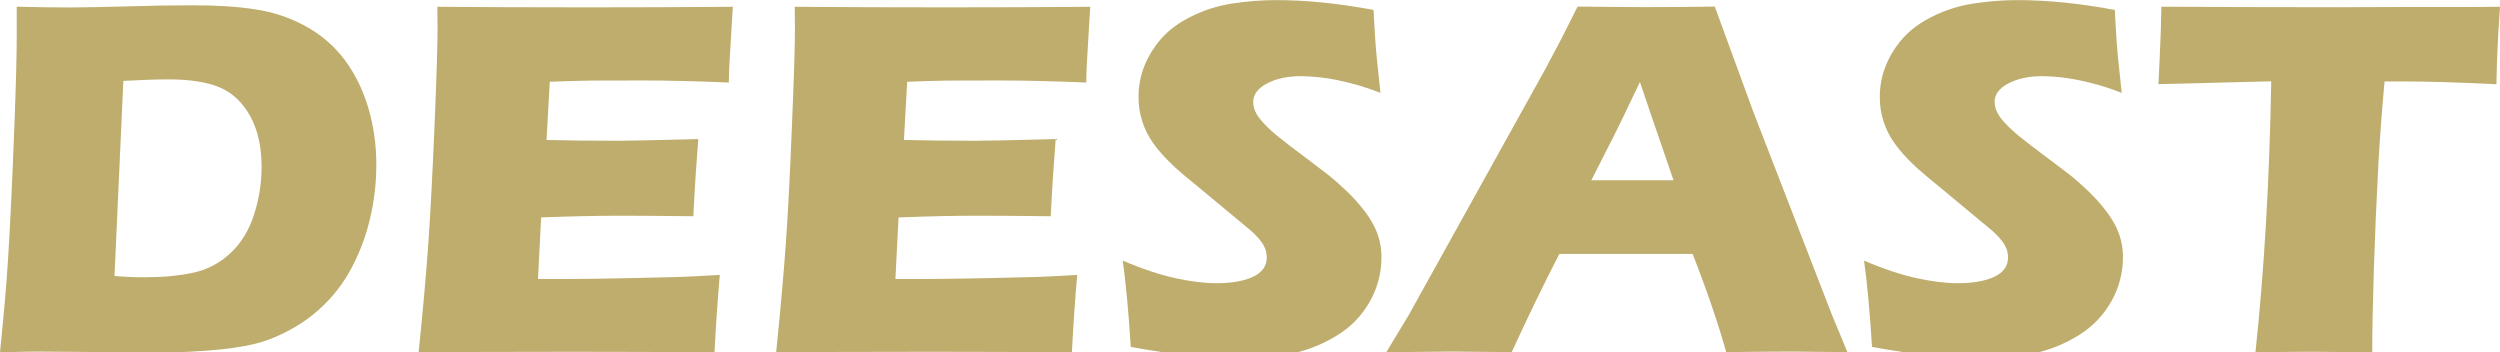 <?xml version="1.0" encoding="utf-8"?>
<!-- Generator: Adobe Illustrator 26.0.1, SVG Export Plug-In . SVG Version: 6.00 Build 0)  -->
<svg version="1.1" id="图层_1" xmlns="http://www.w3.org/2000/svg" x="0px" y="0px"
	 viewBox="0 0 2314.6 326.1" style="enable-background:new 0 0 2314.6 326.1;" xml:space="preserve">
<style type="text/css">
	.st0{fill:#BEAD6D;}
</style>
<path class="st0" d="M0,326.1c3.6-35.6,6.1-64.1,7.4-85.5c2-31.9,4-73.1,5.9-123.8c1.5-38.7,2.2-66.5,2.2-83.2V6.2
	c19.1,0.5,35.6,0.7,49.5,0.7c13.4,0,31-0.4,52.7-1c21.7-0.7,42.2-1,61.3-1c21.9,0,41.1,1.2,57.6,3.8c16.2,2.4,31.8,7.6,46.2,15.5
	c14,7.6,26.3,18,35.9,30.7c9.6,12.7,17,27.5,22.1,44.4c5.1,17,7.6,34.6,7.6,52.4c0.1,17.2-1.9,34.3-5.9,51
	c-3.6,15.4-9.1,30.2-16.4,44.2c-12.7,24.6-32.6,44.9-56.9,58.1c-8.6,4.8-17.8,8.8-27.2,11.7c-9.1,2.8-21.7,5.1-37.5,6.8
	c-20,2-40,2.9-60.1,2.8l-99-0.7C36.1,325.4,20.9,325.6,0,326.1z M106,255.5c9,0.8,18.4,1.2,28.2,1.2c16.7,0,31.5-1.4,44.6-4.2
	c12.9-2.7,24.8-9,34.4-18c9.9-9.2,17.2-21,21.9-35.5c4.7-14.3,7.1-29.3,7.1-44.4c0-18.6-3.5-34.3-10.5-47
	c-7-12.7-16.4-21.6-28.1-26.6c-11.7-5-27.6-7.5-47.7-7.5c-11.8,0-25.7,0.5-41.7,1.4L106,255.5z"/>
<path class="st0" d="M387.6,326.1c4.1-40.3,7.1-74.1,9-101.2s3.8-63.3,5.7-108.4c1.9-45.1,2.8-75,2.8-89.6l-0.2-20.6
	c38.6,0.3,85.2,0.5,140,0.5c50.5,0,95-0.2,133.6-0.5l-0.5,7.7c-0.2,1.9-0.6,8.6-1.2,20.3l-1.5,25.5c-0.3,5.5-0.5,11-0.5,16.6
	c-31.6-1.3-58.1-1.9-79.5-1.9c-23.5,0-39.4,0-47.7,0.1c-8.3,0.1-21.1,0.4-38.6,1.1l-3,53.9c19.3,0.5,41.8,0.7,67.4,0.7
	c9.2,0,33.5-0.5,73.1-1.6c-1.6,20-3.2,43.8-4.6,71.5c-28.3-0.3-50-0.5-65.2-0.5c-22.5,0-47.8,0.5-75.7,1.6l-2.9,57h28.2
	c8.3,0,25.6-0.2,51.7-0.7l50.7-1.2c7.5-0.2,20.1-0.8,37.7-1.9c-2,23.1-3.6,47-4.9,71.7c-39.9-0.3-83.6-0.5-131.2-0.5l-107.9,0.2
	L387.6,326.1z"/>
<path class="st0" d="M718.6,326.1c4.1-40.3,7.1-74.1,9-101.2s3.8-63.3,5.6-108.4c1.9-45.1,2.8-75,2.8-89.6l-0.2-20.6
	c38.6,0.3,85.2,0.5,140,0.5c50.5,0,95-0.2,133.6-0.5l-0.5,7.7c-0.2,1.9-0.6,8.6-1.2,20.3l-1.5,25.5c-0.3,5.5-0.5,11-0.5,16.6
	c-31.6-1.3-58.1-1.9-79.5-1.9c-23.5,0-39.4,0-47.7,0.1c-8.3,0.1-21.1,0.4-38.6,1.1l-3,53.9c19.3,0.5,41.8,0.7,67.4,0.7
	c9.2,0,33.5-0.5,73.1-1.6c-1.6,20-3.2,43.8-4.6,71.5c-28.3-0.3-50-0.5-65.2-0.5c-22.6,0-47.8,0.5-75.7,1.6l-2.9,57h28.2
	c8.3,0,25.6-0.2,51.7-0.7l50.7-1.2c7.5-0.2,20.1-0.8,37.7-1.9c-2,23.1-3.6,47-4.9,71.7c-39.9-0.3-83.6-0.5-131.2-0.5l-107.9,0.2
	L718.6,326.1z"/>
<path class="st0" d="M1046.9,321.2c-2.1-33.3-4.6-59.9-7.4-79.9c18.3,7.8,34.7,13.2,49,16.3s26.9,4.6,37.7,4.6c14.2,0,25.6-2,34-6
	s12.6-9.9,12.6-17.7c0-2.6-0.4-5.2-1.2-7.6c-1.1-3-2.7-5.7-4.7-8.2c-2.9-3.7-6.2-7-9.8-10l-46.2-38.4c-10.8-8.7-18.3-15.1-22.6-19
	c-8.7-8-15.4-15.4-20.3-22.3c-9.2-12.7-14.1-28-13.9-43.6c0-9.6,1.8-19.1,5.3-28c3.7-9.4,9.1-18.1,15.8-25.7c7-8,16.4-14.9,28-20.6
	c11.7-5.8,24.3-9.8,37.3-11.8c13.6-2.1,27.3-3.2,41-3.2c27.6,0,57.7,3,90.2,9.1c0.5,10.8,1.1,20.7,1.7,29.6s2.2,24.7,4.7,47.2
	c-13.3-5.3-27.1-9.3-41.2-12.1c-10.6-2.1-21.3-3.2-32.1-3.4c-12.7,0-23.3,2.3-31.8,6.8s-12.7,10.2-12.7,17c0,3.2,0.7,6.3,2,9.1
	c1.3,3,3.8,6.4,7.4,10.4c4.4,4.7,9.2,9.1,14.2,13.1c5.9,4.8,15.1,11.8,27.7,21.2l17.6,13.4c5.9,4.6,11.5,9.6,16.9,14.8
	c5.6,5.3,10.9,11,15.7,17.1c3.9,4.8,7.3,10,10.2,15.5c2.3,4.5,4.1,9.3,5.3,14.2c1.2,5,1.8,10.2,1.7,15.4c0,14.1-3.6,27.9-10.5,40.2
	c-7.1,12.9-17.4,23.7-29.9,31.4c-13,8.2-27.4,14.1-42.5,17.2c-16.1,3.3-32.5,5-48.9,4.9C1120.7,332.2,1087.3,328.5,1046.9,321.2z"/>
<path class="st0" d="M1283.5,326.1l20.4-33.8l126.8-228.3l13.5-25.5c3.9-7.5,9.4-18.3,16.4-32.4c28.8,0.3,49.8,0.5,63,0.5
	c23.1,0,44.4-0.2,64-0.5l35.8,97.7l72.8,188l14.2,34.2c-28.3-0.3-45.5-0.5-51.6-0.5c-13.7,0-33.9,0.2-60.6,0.5
	c-7.2-25.8-17.5-56.1-31.1-90.9h-123.4c-14.2,27.5-28.9,57.8-44.1,90.9c-30.4-0.3-49.1-0.5-56-0.5
	C1331.2,325.6,1311.2,325.8,1283.5,326.1z M1473.3,166.9h76.1c-18.9-55.1-29.3-85.4-31.1-91c-10.8,22.9-19.9,41.7-27.4,56.4
	L1473.3,166.9z"/>
<path class="st0" d="M1733.2,321.2c-2.1-33.3-4.6-59.9-7.4-79.9c18.3,7.8,34.7,13.2,49,16.3s26.9,4.6,37.7,4.6c14.2,0,25.6-2,34-6
	s12.6-9.9,12.6-17.7c0-2.6-0.4-5.2-1.2-7.6c-1.1-3-2.7-5.7-4.7-8.2c-2.9-3.7-6.2-7-9.8-10l-46.2-38.4c-10.8-8.7-18.3-15.1-22.6-19
	c-8.7-8-15.4-15.4-20.3-22.3c-9.2-12.7-14.1-27.9-13.9-43.6c0-9.6,1.8-19.1,5.3-28c3.7-9.4,9.1-18.1,15.8-25.7
	c7-8,16.4-14.9,28-20.6c11.7-5.8,24.3-9.8,37.3-11.8c13.6-2.1,27.3-3.2,41-3.2c27.6,0,57.7,3,90.2,9.1c0.5,10.8,1.1,20.7,1.7,29.6
	s2.2,24.7,4.7,47.2c-13.3-5.3-27.1-9.3-41.2-12.1c-10.6-2.1-21.3-3.2-32.1-3.4c-12.7,0-23.3,2.3-31.8,6.8s-12.6,10.2-12.6,16.9
	c0,3.2,0.7,6.3,2,9.1c1.9,3.8,4.4,7.3,7.4,10.4c4.4,4.7,9.2,9.1,14.2,13.1c5.9,4.8,15.1,11.8,27.7,21.2l17.7,13.4
	c5.9,4.6,11.5,9.6,16.9,14.8c5.6,5.3,10.9,11,15.7,17.1c3.9,4.8,7.3,10,10.2,15.5c2.3,4.5,4.1,9.3,5.3,14.2c1.2,5,1.8,10.2,1.7,15.4
	c0,14.1-3.6,27.9-10.5,40.2c-7.1,12.8-17.4,23.7-29.9,31.4c-13,8.3-27.5,14.1-42.6,17.3c-16.1,3.3-32.5,5-48.9,4.9
	C1807,332.2,1773.5,328.5,1733.2,321.2z"/>
<path class="st0" d="M2088.2,326.1c8.1-75.9,13-159.5,14.6-250.8l-104.4,2.6l1.2-26c0.7-13.9,1.2-29.1,1.5-45.7
	c46.4,0.3,100.5,0.5,162.3,0.5l60.5-0.2h58.8l31.9-0.2l-1.5,23c-0.7,12.3-1.1,22.5-1.4,30.5c-0.2,8.1-0.4,14.1-0.4,18.2
	c-34.9-1.7-63.8-2.6-86.5-2.6h-17.1c-2.5,27.6-4.4,53.1-5.7,76.5c-1.8,33.5-3.2,66.1-4.2,97.7s-1.5,57.1-1.5,76.6
	c-26.8-0.3-44.1-0.5-52-0.5C2137.5,325.6,2118.7,325.8,2088.2,326.1z"/>
</svg>
